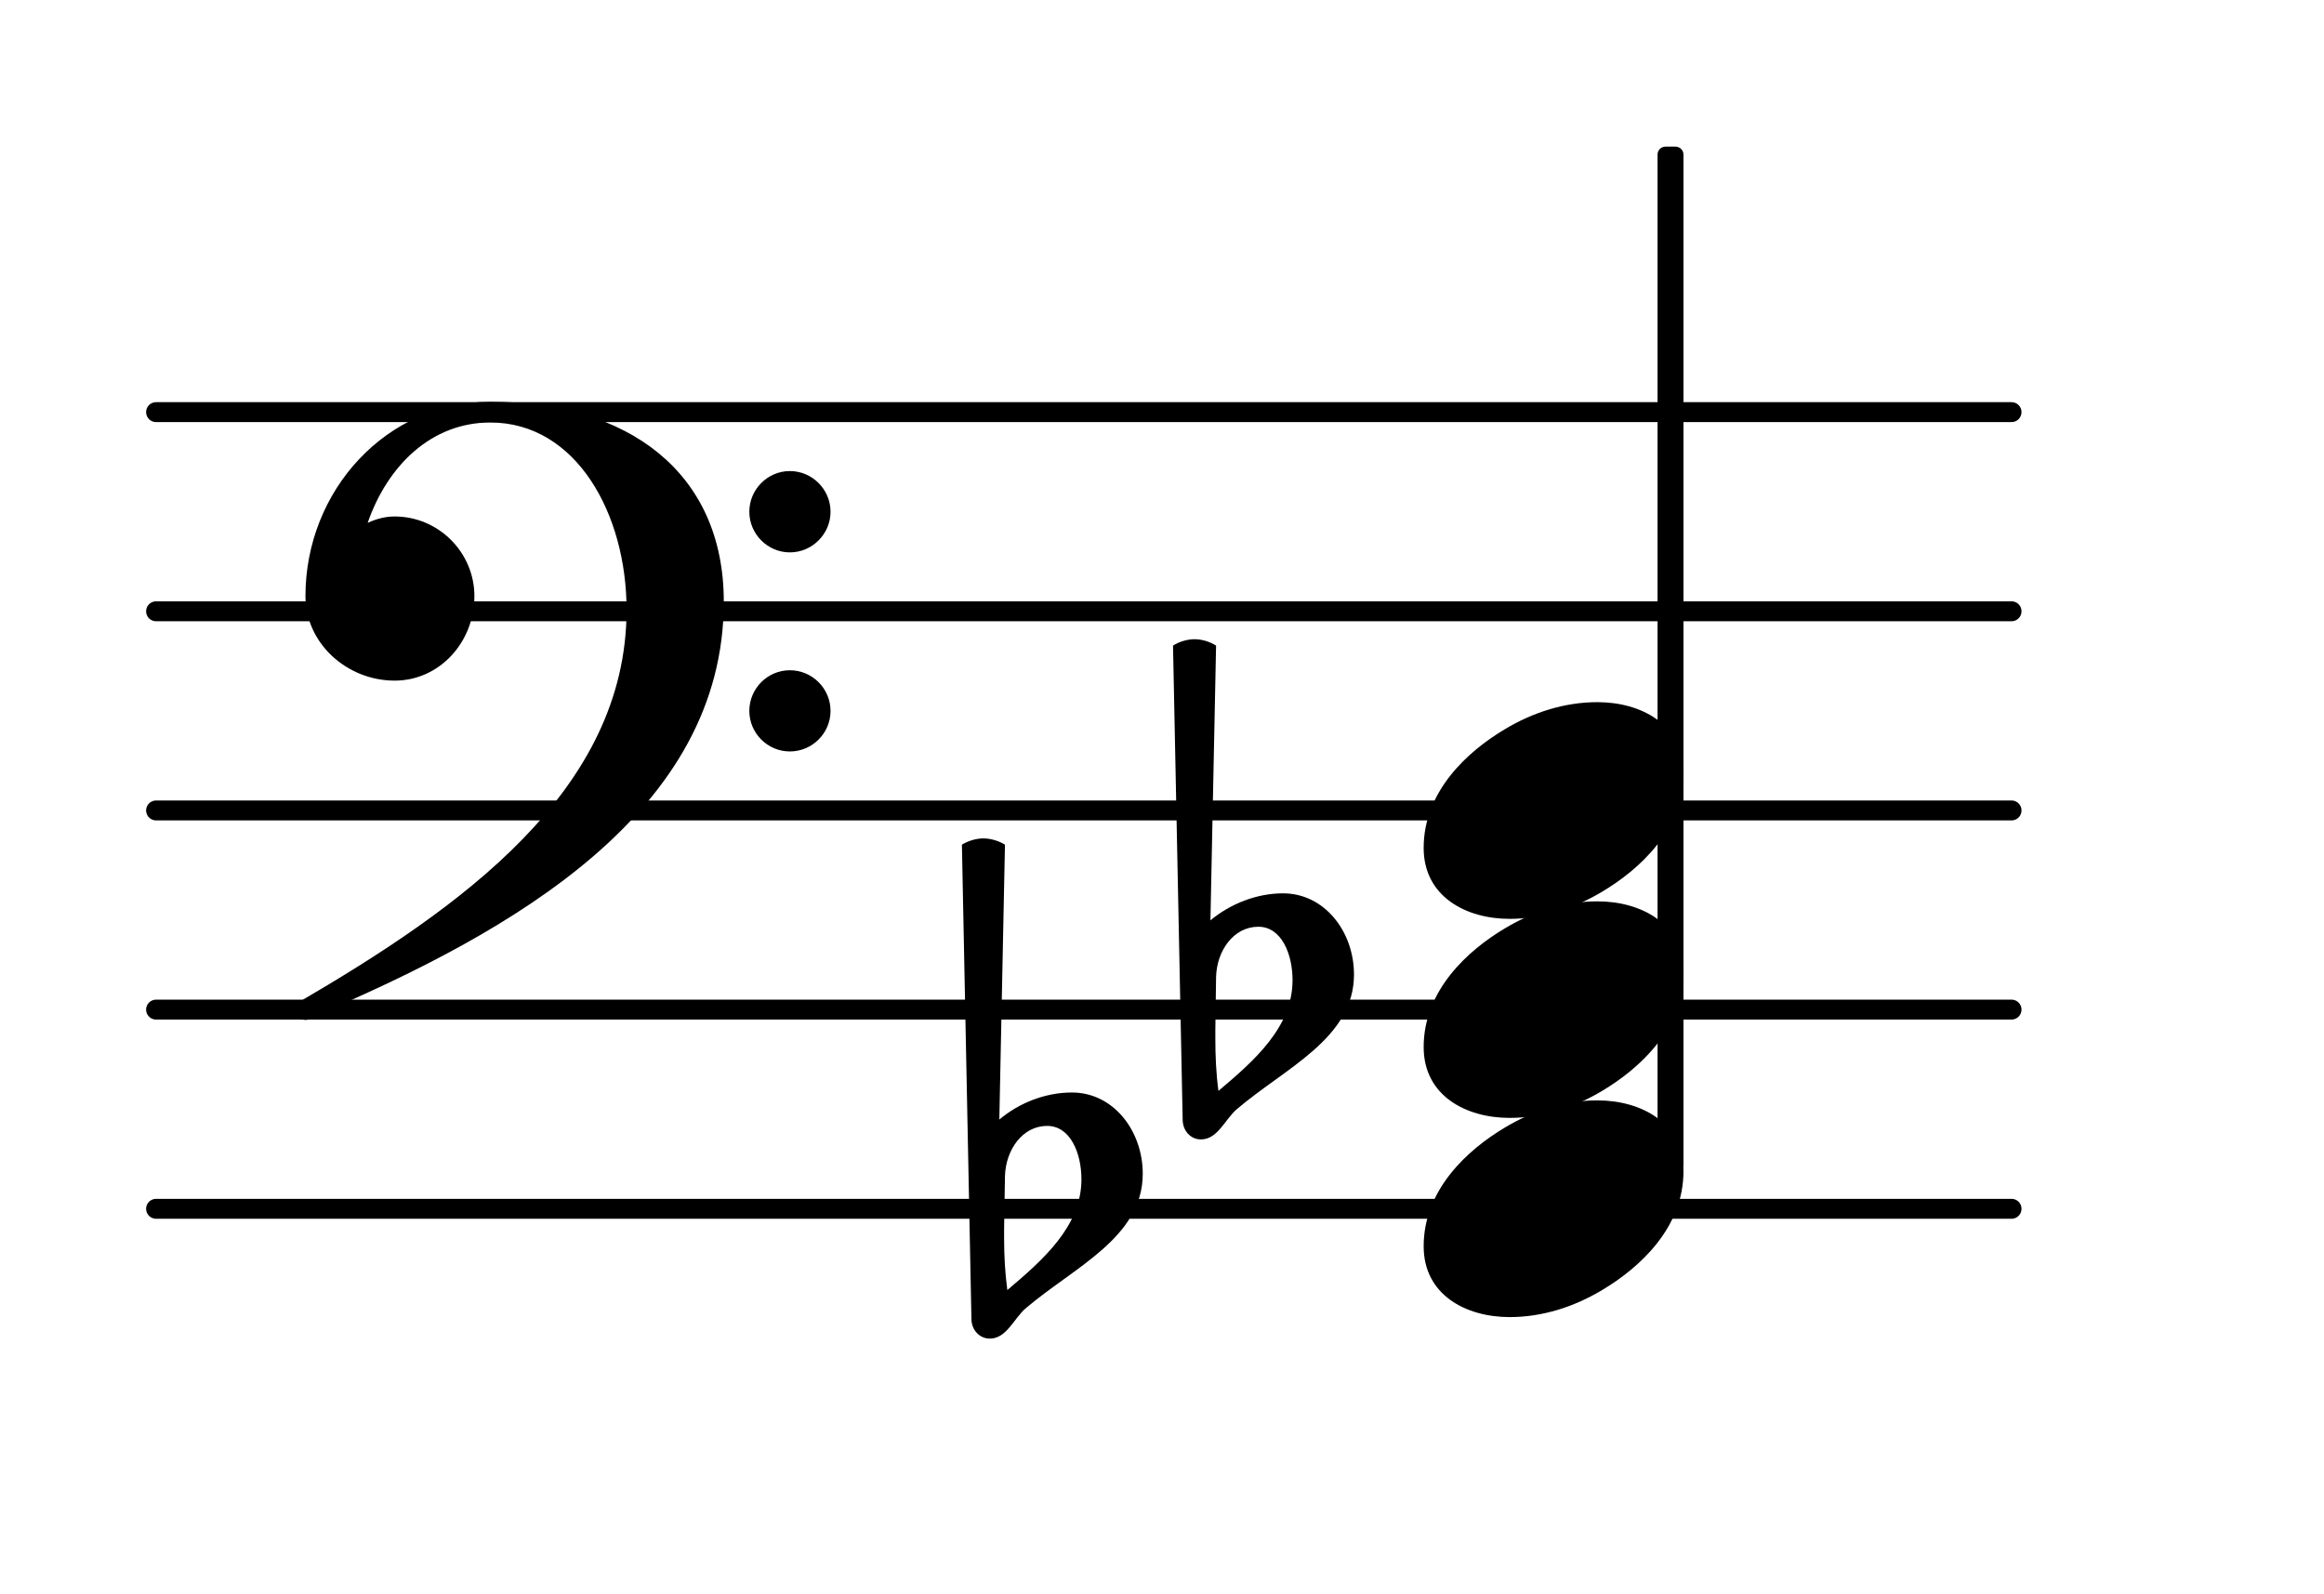 <?xml version="1.0" encoding="UTF-8"?>
<svg xmlns="http://www.w3.org/2000/svg" xmlns:xlink="http://www.w3.org/1999/xlink" width="72.546pt" height="49.753pt" viewBox="0 0 72.546 49.753" version="1.1">
<g id="surface1">
<path style="fill:none;stroke-width:0.1;stroke-linecap:round;stroke-linejoin:round;stroke:rgb(0%,0%,0%);stroke-opacity:1;stroke-miterlimit:4;" d="M 0.05 -0 L 9.365 -0 " transform="matrix(6.218,0,0,6.218,4.561,37.74)"/>
<path style="fill:none;stroke-width:0.1;stroke-linecap:round;stroke-linejoin:round;stroke:rgb(0%,0%,0%);stroke-opacity:1;stroke-miterlimit:4;" d="M 0.05 -0 L 9.365 -0 " transform="matrix(6.218,0,0,6.218,4.561,31.521)"/>
<path style="fill:none;stroke-width:0.1;stroke-linecap:round;stroke-linejoin:round;stroke:rgb(0%,0%,0%);stroke-opacity:1;stroke-miterlimit:4;" d="M 0.05 0 L 9.365 0 " transform="matrix(6.218,0,0,6.218,4.561,25.303)"/>
<path style="fill:none;stroke-width:0.1;stroke-linecap:round;stroke-linejoin:round;stroke:rgb(0%,0%,0%);stroke-opacity:1;stroke-miterlimit:4;" d="M 0.05 0 L 9.365 0 " transform="matrix(6.218,0,0,6.218,4.561,19.085)"/>
<path style="fill:none;stroke-width:0.1;stroke-linecap:round;stroke-linejoin:round;stroke:rgb(0%,0%,0%);stroke-opacity:1;stroke-miterlimit:4;" d="M 0.05 0 L 9.365 0 " transform="matrix(6.218,0,0,6.218,4.561,12.867)"/>
<path style=" stroke:none;fill-rule:nonzero;fill:rgb(0%,0%,0%);fill-opacity:1;" d="M 51.992 4.578 L 52.301 4.578 C 52.438 4.578 52.551 4.688 52.551 4.824 L 52.551 36.332 C 52.551 36.473 52.438 36.582 52.301 36.582 L 51.992 36.582 C 51.852 36.582 51.742 36.473 51.742 36.332 L 51.742 4.824 C 51.742 4.688 51.852 4.578 51.992 4.578 Z M 51.992 4.578 "/>
<path style=" stroke:none;fill-rule:nonzero;fill:rgb(0%,0%,0%);fill-opacity:1;" d="M 37.961 30.5 L 37.938 32.145 L 37.938 32.418 C 37.938 32.965 37.961 33.512 38.035 34.059 C 39.156 33.113 40.348 32.07 40.348 30.602 C 40.348 29.781 40 28.934 39.281 28.934 C 38.508 28.934 37.984 29.68 37.961 30.5 Z M 36.918 34.953 L 36.617 20.156 C 36.816 20.031 37.066 19.957 37.289 19.957 C 37.512 19.957 37.762 20.031 37.961 20.156 L 37.785 28.734 C 38.41 28.215 39.23 27.891 40.051 27.891 C 41.344 27.891 42.266 29.082 42.266 30.426 C 42.266 32.418 40.125 33.336 38.609 34.629 C 38.234 34.953 38.012 35.574 37.488 35.574 C 37.164 35.574 36.918 35.301 36.918 34.953 Z M 36.918 34.953 "/>
<path style=" stroke:none;fill-rule:nonzero;fill:rgb(0%,0%,0%);fill-opacity:1;" d="M 31.371 36.719 L 31.344 38.363 L 31.344 38.637 C 31.344 39.184 31.371 39.73 31.445 40.277 C 32.562 39.332 33.758 38.285 33.758 36.82 C 33.758 36 33.41 35.152 32.688 35.152 C 31.918 35.152 31.395 35.898 31.371 36.719 Z M 30.324 41.172 L 30.027 26.371 C 30.227 26.25 30.473 26.176 30.699 26.176 C 30.922 26.176 31.172 26.25 31.371 26.371 L 31.195 34.953 C 31.816 34.43 32.637 34.109 33.461 34.109 C 34.754 34.109 35.672 35.301 35.672 36.645 C 35.672 38.637 33.535 39.555 32.016 40.848 C 31.645 41.172 31.418 41.793 30.898 41.793 C 30.574 41.793 30.324 41.52 30.324 41.172 Z M 30.324 41.172 "/>
<path style=" stroke:none;fill-rule:nonzero;fill:rgb(0%,0%,0%);fill-opacity:1;" d="M 23.391 22.195 C 23.391 21.496 23.961 20.926 24.656 20.926 C 25.355 20.926 25.926 21.496 25.926 22.195 C 25.926 22.891 25.355 23.461 24.656 23.461 C 23.961 23.461 23.391 22.891 23.391 22.195 Z M 23.391 15.977 C 23.391 15.281 23.961 14.707 24.656 14.707 C 25.355 14.707 25.926 15.281 25.926 15.977 C 25.926 16.672 25.355 17.246 24.656 17.246 C 23.961 17.246 23.391 16.672 23.391 15.977 Z M 15.305 12.543 C 19.586 12.543 22.594 14.734 22.594 18.785 C 22.594 25.328 16.051 29.082 9.758 31.746 C 9.684 31.82 9.609 31.844 9.535 31.844 C 9.363 31.844 9.211 31.695 9.211 31.52 C 9.211 31.445 9.238 31.371 9.312 31.297 C 14.336 28.363 19.559 24.707 19.559 19.035 C 19.559 16.051 17.992 13.191 15.305 13.191 C 13.465 13.191 12.098 14.535 11.477 16.324 C 11.75 16.199 12.023 16.125 12.32 16.125 C 13.688 16.125 14.809 17.246 14.809 18.613 C 14.809 20.055 13.715 21.25 12.32 21.25 C 10.828 21.25 9.535 20.082 9.535 18.613 C 9.535 15.305 12.074 12.543 15.305 12.543 Z M 15.305 12.543 "/>
<path style=" stroke:none;fill-rule:nonzero;fill:rgb(0%,0%,0%);fill-opacity:1;" d="M 49.863 21.922 C 51.23 21.922 52.551 22.617 52.551 24.133 C 52.551 25.898 51.18 27.145 50.012 27.84 C 49.141 28.363 48.148 28.688 47.125 28.688 C 45.758 28.688 44.441 27.988 44.441 26.473 C 44.441 24.707 45.809 23.461 46.977 22.766 C 47.848 22.242 48.844 21.922 49.863 21.922 Z M 49.863 21.922 "/>
<path style=" stroke:none;fill-rule:nonzero;fill:rgb(0%,0%,0%);fill-opacity:1;" d="M 49.863 28.141 C 51.23 28.141 52.551 28.836 52.551 30.352 C 52.551 32.117 51.18 33.363 50.012 34.059 C 49.141 34.582 48.148 34.902 47.125 34.902 C 45.758 34.902 44.441 34.207 44.441 32.691 C 44.441 30.926 45.809 29.68 46.977 28.984 C 47.848 28.461 48.844 28.141 49.863 28.141 Z M 49.863 28.141 "/>
<path style=" stroke:none;fill-rule:nonzero;fill:rgb(0%,0%,0%);fill-opacity:1;" d="M 49.863 34.355 C 51.23 34.355 52.551 35.055 52.551 36.57 C 52.551 38.336 51.18 39.582 50.012 40.277 C 49.141 40.801 48.148 41.121 47.125 41.121 C 45.758 41.121 44.441 40.426 44.441 38.91 C 44.441 37.145 45.809 35.898 46.977 35.203 C 47.848 34.68 48.844 34.355 49.863 34.355 Z M 49.863 34.355 "/>
</g>
</svg>
